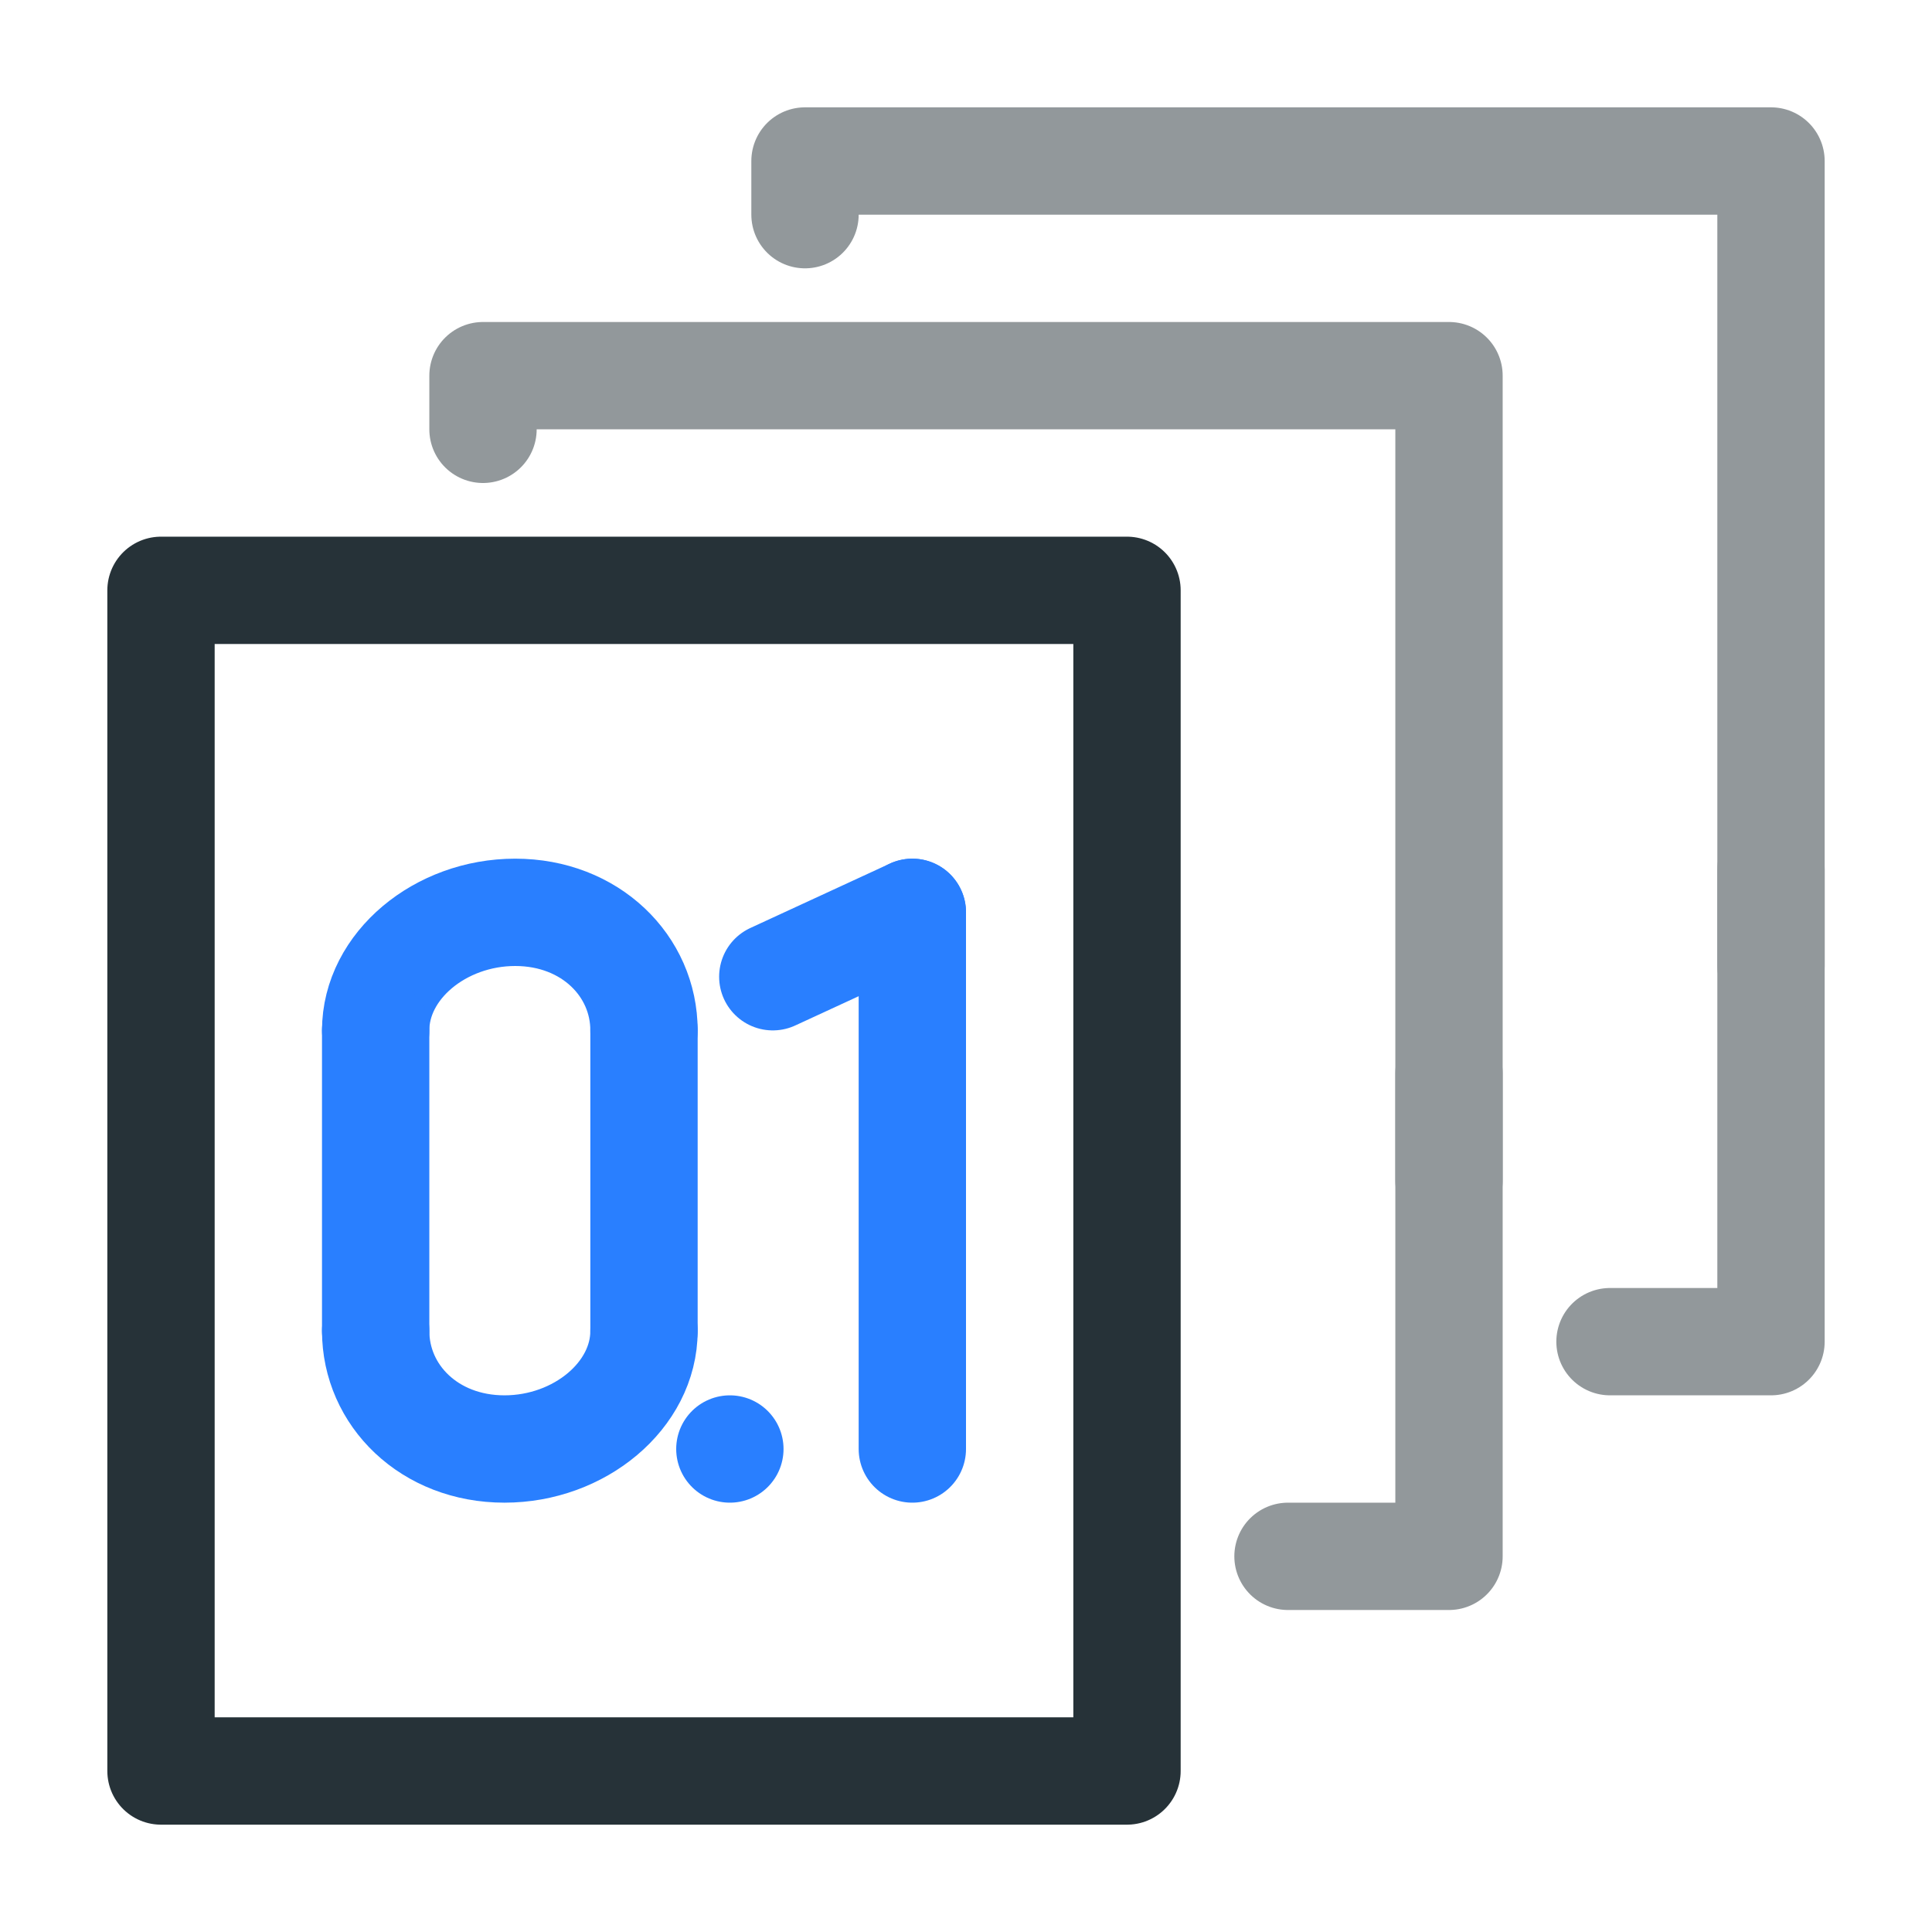 <?xml version="1.0" encoding="UTF-8" standalone="no"?>
<svg
   xmlns:dc="http://purl.org/dc/elements/1.1/"
   xmlns:cc="http://creativecommons.org/ns#"
   xmlns:rdf="http://www.w3.org/1999/02/22-rdf-syntax-ns#"
   xmlns:svg="http://www.w3.org/2000/svg"
   xmlns="http://www.w3.org/2000/svg"
   xml:space="preserve"
   enable-background="new 0 0 18 18"
   viewBox="0 0 18 18"
   y="0px"
   x="0px"
   id="Layer_1"
   version="1.1"><defs
   id="defs31" />
<rect
   id="rect2"
   height="11"
   width="9"
   stroke-miterlimit="10"
   stroke-linejoin="round"
   stroke-linecap="round"
   stroke="#263238"
   fill="none"
   y="5.5"
   x="1.5" />
<polyline
   id="polyline4"
   points="13.5,10   13.5,14.5 12,14.5 "
   stroke-miterlimit="10"
   stroke-linejoin="round"
   stroke-linecap="round"
   stroke="#92989B"
   fill="none" />
<polyline
   id="polyline6"
   points="4.5,4   4.5,3.5 13.5,3.5 13.5,11 "
   stroke-miterlimit="10"
   stroke-linejoin="round"
   stroke-linecap="round"
   stroke="#92989B"
   fill="none" />
<polyline
   id="polyline8"
   points="16.5,8.1   16.5,12.5 15,12.5 "
   stroke-miterlimit="10"
   stroke-linejoin="round"
   stroke-linecap="round"
   stroke="#92989B"
   fill="none" />
<polyline
   id="polyline10"
   points="7.5,2   7.5,1.5 16.5,1.5 16.5,9 "
   stroke-miterlimit="10"
   stroke-linejoin="round"
   stroke-linecap="round"
   stroke="#92989B"
   fill="none" />
<path
   id="path12"
   d="M6,12.4  c0,0.6-0.6,1.1-1.3,1.1S3.5,13,3.5,12.4"
   stroke-miterlimit="10"
   stroke-linejoin="round"
   stroke-linecap="round"
   stroke="#297FFF"
   fill="none" />
<path
   id="path14"
   d="M3.5,9.6  c0-0.6,0.6-1.1,1.3-1.1S6,9,6,9.6"
   stroke-miterlimit="10"
   stroke-linejoin="round"
   stroke-linecap="round"
   stroke="#297FFF"
   fill="none" />
<line
   id="line16"
   y2="12.4"
   x2="3.5"
   y1="9.6"
   x1="3.5"
   stroke-miterlimit="10"
   stroke-linejoin="round"
   stroke-linecap="round"
   stroke="#297FFF"
   fill="none" />
<line
   id="line18"
   y2="12.4"
   x2="6"
   y1="9.6"
   x1="6"
   stroke-miterlimit="10"
   stroke-linejoin="round"
   stroke-linecap="round"
   stroke="#297FFF"
   fill="none" />
<path
   id="path20"
   d="M6.8,13.5L6.8,13.5  L6.8,13.5z"
   stroke-miterlimit="10"
   stroke-linejoin="round"
   stroke-linecap="round"
   stroke="#297FFF"
   fill="none" />
<g
   id="g26">
	
		<line
   id="line22"
   y2="8.5"
   x2="8.5"
   y1="9.1"
   x1="7.2"
   stroke-miterlimit="10"
   stroke-linejoin="round"
   stroke-linecap="round"
   stroke="#297FFF"
   fill="none" />
	
		<line
   id="line24"
   y2="8.5"
   x2="8.5"
   y1="13.5"
   x1="8.5"
   stroke-miterlimit="10"
   stroke-linejoin="round"
   stroke-linecap="round"
   stroke="#297FFF"
   fill="none" />
</g>
</svg>